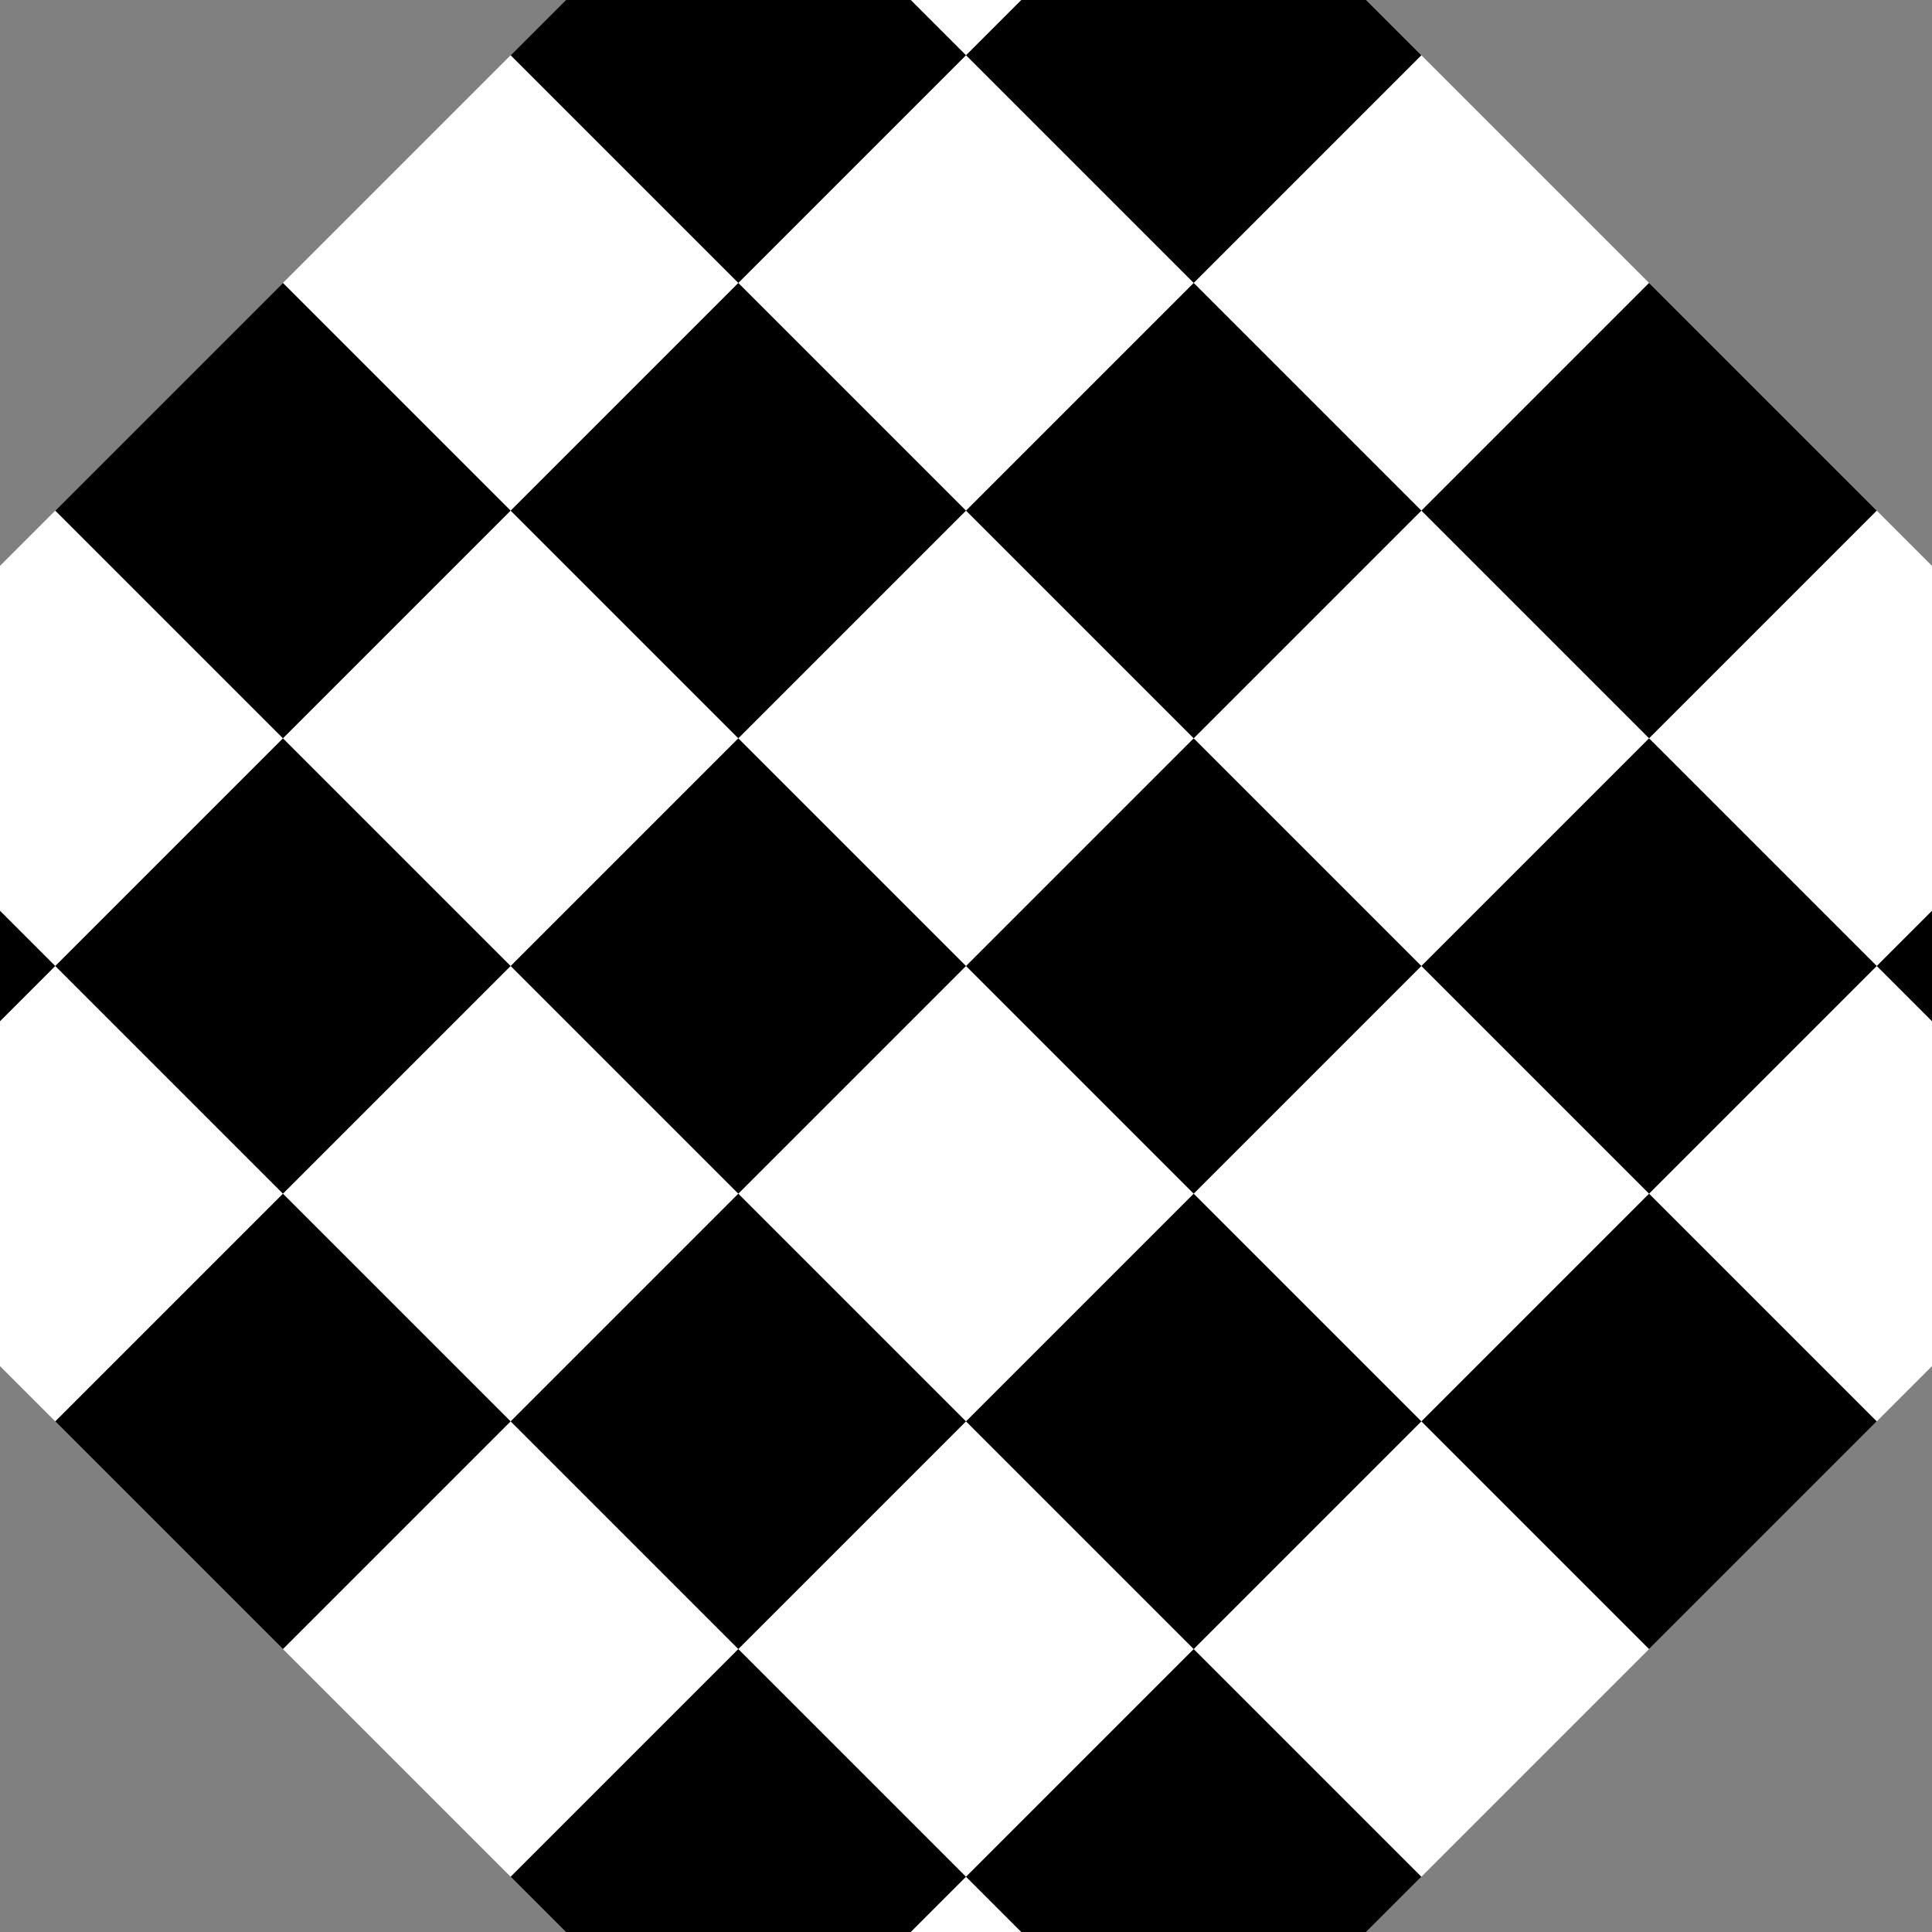 <svg width='50' height='50' viewBox='0 0 6 6' xmlns='http://www.w3.org/2000/svg'>
	<rect x="0" y="0" width="6" height="6" fill="#808080" stroke="none"/>
	<g transform='rotate(45 3 3)'>
		<path d='m0-0h6v6h-6z' fill='#fff'/>
		<path d='m0 1h1v1h-1z'/>
		<path d='m0 3h1v1h-1z'/>
		<path d='m0 5h1v1h-1z'/>
		<path d='m1 0h1v1h-1z'/>
		<path d='m1 2h1v1h-1z'/>
		<path d='m1 4h1v1h-1z'/>
		<path d='m2 1h1v1h-1z'/>
		<path d='m2 3h1v1h-1z'/>
		<path d='m2 5h1v1h-1z'/>
		<path d='m3 0h1v1h-1z'/>
		<path d='m3 2h1v1h-1z'/>
		<path d='m3 4h1v1h-1z'/>
		<path d='m4 1h1v1h-1z'/>
		<path d='m4 3h1v1h-1z'/>
		<path d='m4 5h1v1h-1z'/>
		<path d='m5 0h1v1h-1z'/>
		<path d='m5 2h1v1h-1z'/>
		<path d='m5 4h1v1h-1z'/>
	</g>
</svg>